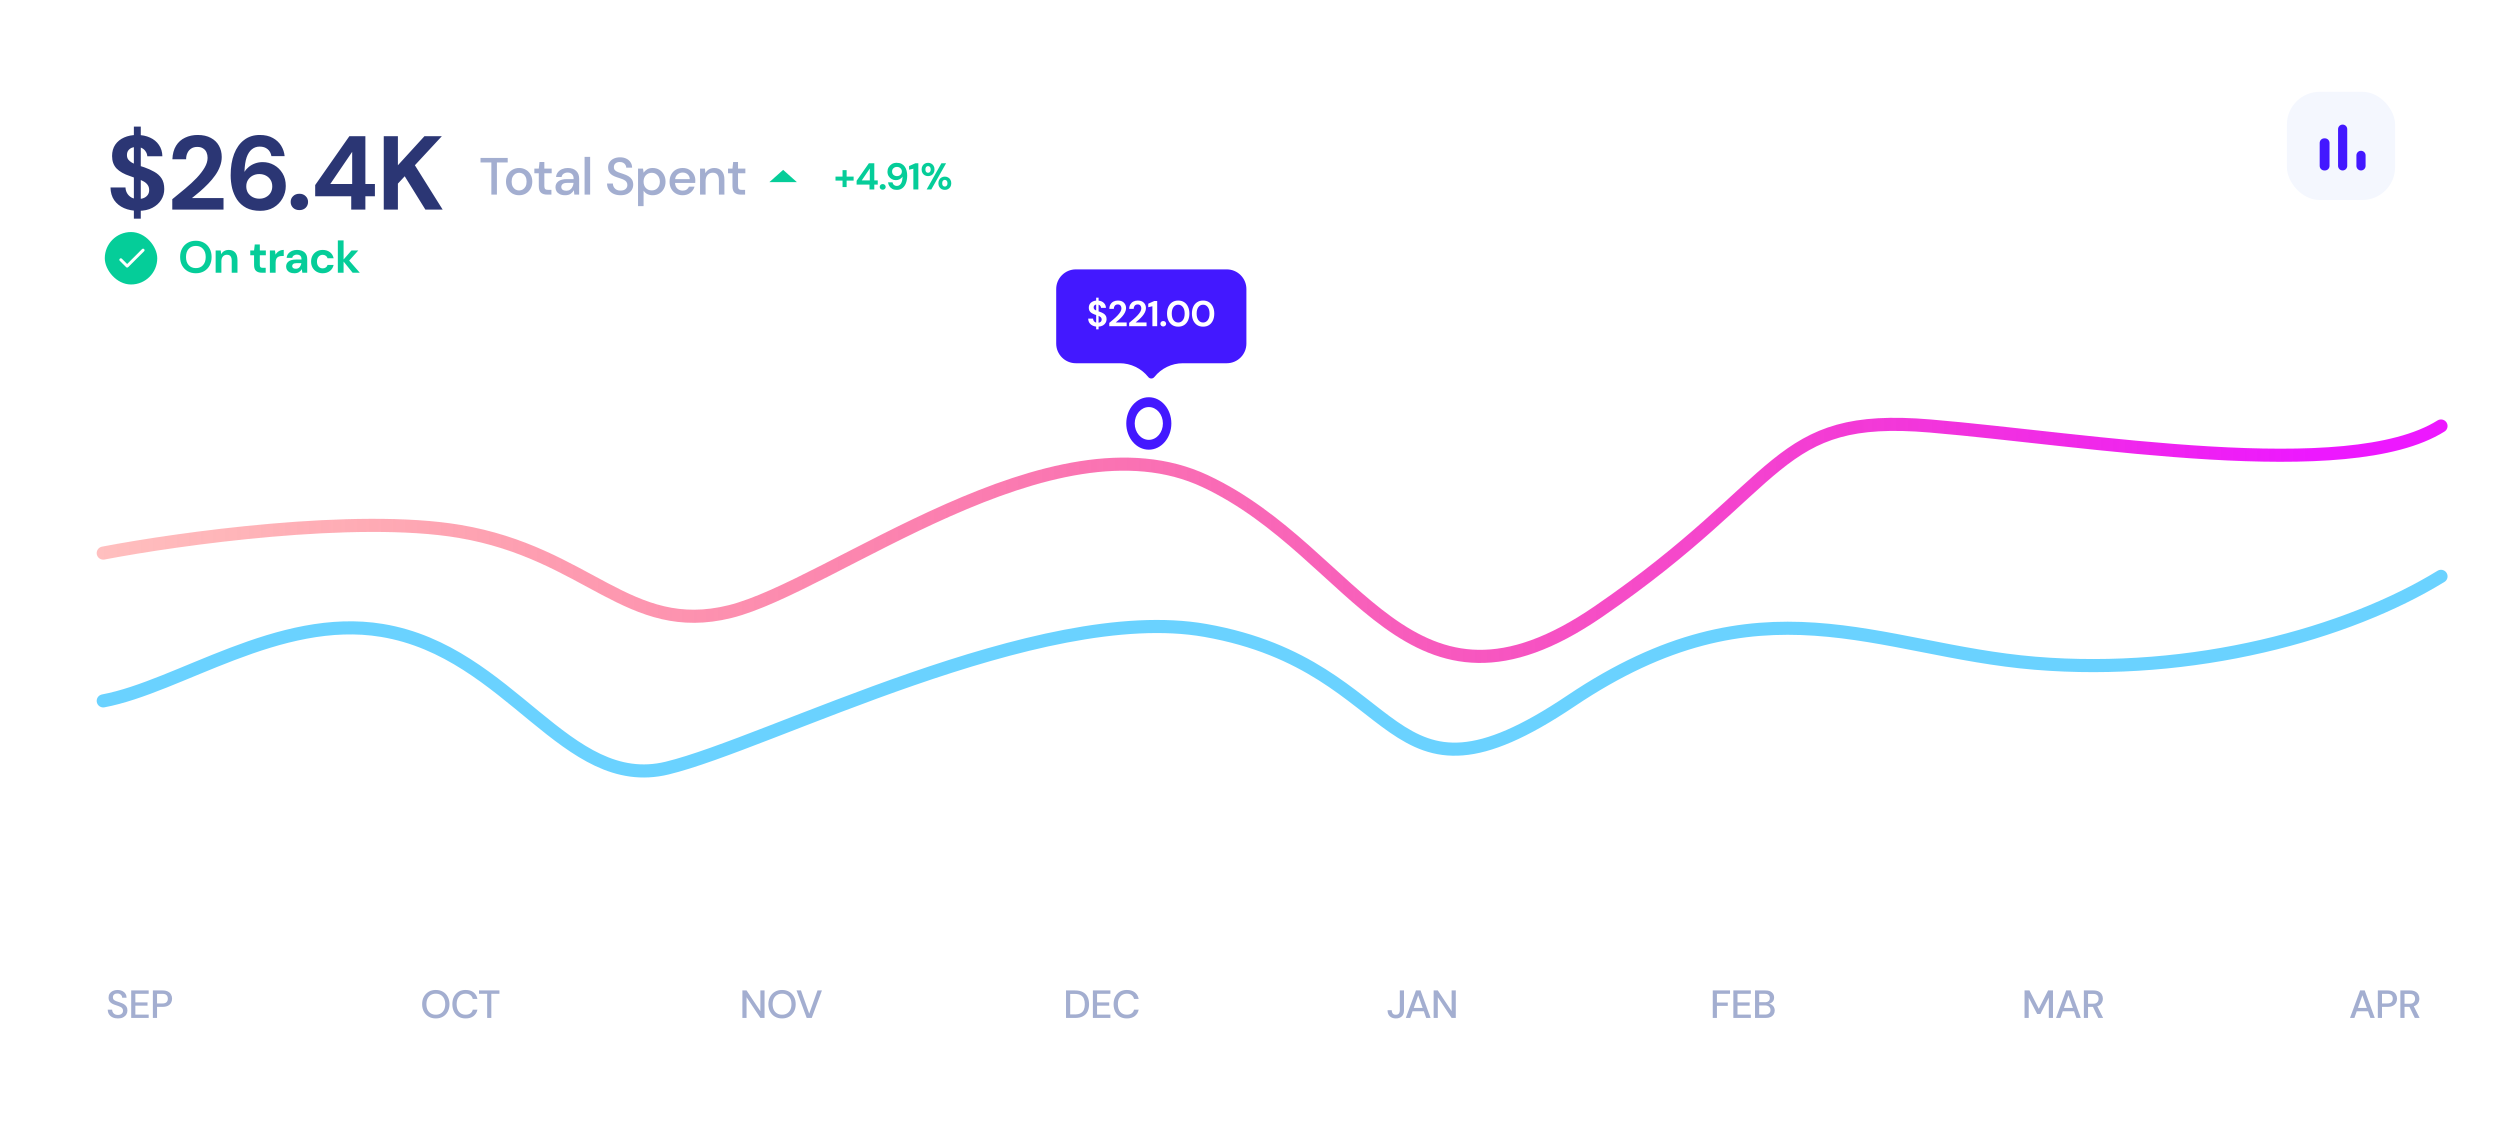 <svg width="334" height="152" viewBox="0 0 334 152" fill="none" xmlns="http://www.w3.org/2000/svg">
<g clip-path="url(#clip0_239_2503)">
<rect width="334" height="151.105" rx="10" fill="white" fill-opacity="0.1"/>
<g filter="url(#filter0_d_239_2503)">
<path d="M13.793 68.199C23.91 66.263 47.587 62.971 61.363 65.295C78.583 68.199 83.964 79.37 97.525 76.019C111.085 72.667 140.574 48.986 161.023 58.593C181.471 68.199 188.144 93.444 213.543 76.019C238.943 58.593 236.79 49.433 257.884 51.22C278.979 53.008 313.634 59.04 326.118 51.22" stroke="url(#paint0_linear_239_2503)" stroke-width="1.752" stroke-linecap="round"/>
</g>
<path d="M13.793 93.638C23.91 91.741 37.255 81.948 51.031 84.224C68.251 87.07 75.57 105.901 89.13 102.617C102.691 99.333 138.907 80.326 161.023 84.224C188.359 89.044 184.485 110.714 209.884 93.638C235.283 76.562 250.781 86.855 271.876 88.606C292.97 90.357 313.634 84.662 326.118 77" stroke="#6AD2FF" stroke-width="1.752" stroke-linecap="round"/>
<ellipse cx="153.482" cy="56.574" rx="3.012" ry="3.504" fill="#4318FF"/>
<ellipse cx="153.482" cy="56.574" rx="1.883" ry="2.19" fill="white"/>
<path d="M141.108 38.617C141.108 37.166 142.285 35.989 143.736 35.989H163.891C165.343 35.989 166.519 37.166 166.519 38.617V45.901C166.519 47.353 165.343 48.529 163.891 48.529H158.039C156.55 48.529 155.142 49.209 154.216 50.374C154.01 50.633 153.617 50.633 153.411 50.374C152.485 49.209 151.078 48.529 149.589 48.529H143.736C142.285 48.529 141.108 47.353 141.108 45.901V38.617Z" fill="#4318FF"/>
<path d="M146.448 44.003V43.632C146.137 43.597 145.883 43.488 145.687 43.305C145.491 43.121 145.39 42.876 145.383 42.567H146.034C146.04 42.696 146.079 42.808 146.149 42.905C146.223 43.001 146.323 43.067 146.448 43.102V42.086C146.419 42.076 146.389 42.066 146.357 42.057C146.328 42.047 146.297 42.038 146.265 42.028C146.005 41.938 145.806 41.822 145.668 41.681C145.533 41.54 145.465 41.352 145.465 41.117C145.462 40.841 145.552 40.619 145.735 40.452C145.918 40.282 146.156 40.184 146.448 40.158V39.768H146.771V40.163C147.06 40.192 147.293 40.293 147.469 40.467C147.649 40.637 147.744 40.857 147.754 41.127H147.094C147.09 41.034 147.06 40.949 147.002 40.871C146.948 40.791 146.87 40.735 146.771 40.703V41.599C146.797 41.609 146.822 41.618 146.848 41.628C146.874 41.634 146.899 41.642 146.925 41.652C147.092 41.71 147.245 41.777 147.383 41.854C147.521 41.931 147.632 42.034 147.715 42.163C147.799 42.288 147.84 42.45 147.84 42.649C147.84 42.816 147.799 42.972 147.715 43.117C147.635 43.261 147.514 43.382 147.354 43.478C147.196 43.571 147.002 43.624 146.771 43.637V44.003H146.448ZM146.111 41.074C146.111 41.177 146.141 41.26 146.202 41.324C146.263 41.385 146.345 41.438 146.448 41.483V40.684C146.349 40.703 146.267 40.746 146.202 40.814C146.141 40.881 146.111 40.968 146.111 41.074ZM147.185 42.693C147.185 42.564 147.147 42.463 147.07 42.389C146.993 42.315 146.893 42.253 146.771 42.201V43.117C146.899 43.097 147.001 43.051 147.074 42.977C147.148 42.903 147.185 42.808 147.185 42.693ZM148.2 43.584V43.136C148.406 42.966 148.605 42.797 148.798 42.63C148.994 42.463 149.167 42.298 149.318 42.134C149.472 41.97 149.594 41.811 149.684 41.657C149.777 41.499 149.824 41.347 149.824 41.199C149.824 41.061 149.785 40.939 149.708 40.833C149.634 40.727 149.511 40.674 149.337 40.674C149.161 40.674 149.027 40.732 148.937 40.847C148.847 40.963 148.802 41.103 148.802 41.267H148.205C148.211 41.019 148.266 40.814 148.369 40.65C148.472 40.483 148.608 40.359 148.778 40.279C148.949 40.195 149.14 40.154 149.352 40.154C149.695 40.154 149.962 40.248 150.151 40.438C150.344 40.624 150.441 40.867 150.441 41.165C150.441 41.352 150.397 41.533 150.31 41.71C150.227 41.886 150.116 42.057 149.978 42.221C149.84 42.384 149.691 42.538 149.53 42.683C149.369 42.824 149.214 42.956 149.063 43.078H150.522V43.584H148.2ZM150.856 43.584V43.136C151.062 42.966 151.261 42.797 151.454 42.63C151.65 42.463 151.823 42.298 151.974 42.134C152.128 41.97 152.25 41.811 152.34 41.657C152.433 41.499 152.48 41.347 152.48 41.199C152.48 41.061 152.441 40.939 152.364 40.833C152.29 40.727 152.167 40.674 151.993 40.674C151.817 40.674 151.683 40.732 151.593 40.847C151.503 40.963 151.458 41.103 151.458 41.267H150.861C150.867 41.019 150.922 40.814 151.025 40.65C151.128 40.483 151.264 40.359 151.434 40.279C151.605 40.195 151.796 40.154 152.008 40.154C152.351 40.154 152.618 40.248 152.807 40.438C153 40.624 153.097 40.867 153.097 41.165C153.097 41.352 153.053 41.533 152.966 41.71C152.883 41.886 152.772 42.057 152.634 42.221C152.496 42.384 152.347 42.538 152.186 42.683C152.025 42.824 151.87 42.956 151.719 43.078H153.178V43.584H150.856ZM153.96 43.584V40.915L153.406 41.045V40.573L154.22 40.212H154.601V43.584H153.96ZM155.409 43.618C155.297 43.618 155.204 43.582 155.13 43.512C155.059 43.441 155.024 43.356 155.024 43.256C155.024 43.154 155.059 43.067 155.13 42.996C155.204 42.925 155.297 42.89 155.409 42.89C155.522 42.89 155.613 42.925 155.684 42.996C155.758 43.067 155.795 43.154 155.795 43.256C155.795 43.356 155.758 43.441 155.684 43.512C155.613 43.582 155.522 43.618 155.409 43.618ZM157.41 43.642C157.098 43.642 156.831 43.569 156.61 43.425C156.388 43.277 156.216 43.073 156.094 42.813C155.975 42.55 155.916 42.245 155.916 41.898C155.916 41.554 155.975 41.251 156.094 40.987C156.216 40.724 156.388 40.52 156.61 40.375C156.831 40.228 157.098 40.154 157.41 40.154C157.721 40.154 157.988 40.228 158.209 40.375C158.431 40.52 158.601 40.724 158.72 40.987C158.842 41.251 158.903 41.554 158.903 41.898C158.903 42.245 158.842 42.55 158.72 42.813C158.601 43.073 158.431 43.277 158.209 43.425C157.988 43.569 157.721 43.642 157.41 43.642ZM157.41 43.088C157.663 43.088 157.87 42.982 158.031 42.77C158.192 42.558 158.272 42.267 158.272 41.898C158.272 41.528 158.192 41.238 158.031 41.026C157.87 40.814 157.663 40.708 157.41 40.708C157.153 40.708 156.944 40.814 156.783 41.026C156.626 41.238 156.547 41.528 156.547 41.898C156.547 42.267 156.626 42.558 156.783 42.77C156.944 42.982 157.153 43.088 157.41 43.088ZM160.734 43.642C160.422 43.642 160.155 43.569 159.934 43.425C159.712 43.277 159.54 43.073 159.418 42.813C159.3 42.55 159.24 42.245 159.24 41.898C159.24 41.554 159.3 41.251 159.418 40.987C159.54 40.724 159.712 40.52 159.934 40.375C160.155 40.228 160.422 40.154 160.734 40.154C161.045 40.154 161.312 40.228 161.533 40.375C161.755 40.52 161.925 40.724 162.044 40.987C162.166 41.251 162.227 41.554 162.227 41.898C162.227 42.245 162.166 42.55 162.044 42.813C161.925 43.073 161.755 43.277 161.533 43.425C161.312 43.569 161.045 43.642 160.734 43.642ZM160.734 43.088C160.987 43.088 161.195 42.982 161.355 42.77C161.516 42.558 161.596 42.267 161.596 41.898C161.596 41.528 161.516 41.238 161.355 41.026C161.195 40.814 160.987 40.708 160.734 40.708C160.477 40.708 160.268 40.814 160.107 41.026C159.95 41.238 159.871 41.528 159.871 41.898C159.871 42.267 159.95 42.558 160.107 42.77C160.268 42.982 160.477 43.088 160.734 43.088Z" fill="white"/>
<path d="M15.756 136.063C15.486 136.063 15.25 136.016 15.046 135.921C14.843 135.827 14.684 135.692 14.568 135.516C14.456 135.341 14.398 135.133 14.395 134.891H14.983C14.987 135.087 15.055 135.254 15.188 135.39C15.322 135.527 15.509 135.595 15.751 135.595C15.964 135.595 16.131 135.544 16.25 135.443C16.373 135.338 16.434 135.205 16.434 135.043C16.434 134.914 16.404 134.809 16.345 134.728C16.289 134.648 16.21 134.581 16.108 134.528C16.01 134.476 15.896 134.429 15.767 134.386C15.637 134.344 15.5 134.299 15.357 134.25C15.073 134.155 14.859 134.033 14.715 133.882C14.575 133.731 14.505 133.533 14.505 133.288C14.502 133.081 14.549 132.901 14.647 132.747C14.749 132.592 14.889 132.473 15.068 132.389C15.25 132.302 15.462 132.258 15.703 132.258C15.942 132.258 16.15 132.302 16.329 132.389C16.511 132.477 16.653 132.599 16.755 132.757C16.856 132.911 16.909 133.092 16.912 133.299H16.324C16.324 133.204 16.299 133.115 16.25 133.03C16.201 132.943 16.129 132.871 16.035 132.815C15.94 132.759 15.824 132.731 15.688 132.731C15.512 132.727 15.367 132.771 15.251 132.862C15.139 132.953 15.083 133.08 15.083 133.241C15.083 133.384 15.125 133.495 15.209 133.572C15.293 133.649 15.409 133.714 15.556 133.766C15.703 133.815 15.872 133.873 16.061 133.94C16.243 133.999 16.406 134.071 16.55 134.155C16.693 134.239 16.807 134.35 16.891 134.486C16.979 134.623 17.023 134.796 17.023 135.007C17.023 135.192 16.975 135.366 16.881 135.527C16.786 135.685 16.644 135.814 16.455 135.916C16.266 136.014 16.033 136.063 15.756 136.063ZM17.527 136V132.321H19.865V132.773H18.084V133.919H19.708V134.36H18.084V135.548H19.865V136H17.527ZM20.424 136V132.321H21.712C21.999 132.321 22.237 132.37 22.427 132.468C22.616 132.563 22.756 132.694 22.847 132.862C22.942 133.027 22.989 133.214 22.989 133.425C22.989 133.624 22.943 133.808 22.852 133.977C22.765 134.141 22.626 134.273 22.437 134.371C22.248 134.469 22.006 134.518 21.712 134.518H20.981V136H20.424ZM20.981 134.061H21.686C21.948 134.061 22.136 134.005 22.248 133.892C22.363 133.777 22.421 133.621 22.421 133.425C22.421 133.221 22.363 133.064 22.248 132.952C22.136 132.836 21.948 132.778 21.686 132.778H20.981V134.061Z" fill="#A3AED0"/>
<path d="M58.226 136.063C57.861 136.063 57.542 135.982 57.269 135.821C56.996 135.66 56.782 135.438 56.628 135.154C56.474 134.866 56.397 134.535 56.397 134.16C56.397 133.786 56.474 133.456 56.628 133.172C56.782 132.885 56.996 132.661 57.269 132.5C57.542 132.338 57.861 132.258 58.226 132.258C58.59 132.258 58.909 132.338 59.182 132.5C59.456 132.661 59.668 132.885 59.818 133.172C59.972 133.456 60.05 133.786 60.05 134.16C60.05 134.535 59.972 134.866 59.818 135.154C59.668 135.438 59.456 135.66 59.182 135.821C58.909 135.982 58.59 136.063 58.226 136.063ZM58.226 135.564C58.478 135.564 58.697 135.508 58.883 135.396C59.072 135.283 59.219 135.122 59.324 134.912C59.429 134.702 59.482 134.451 59.482 134.16C59.482 133.87 59.429 133.619 59.324 133.409C59.219 133.199 59.072 133.037 58.883 132.925C58.697 132.813 58.478 132.757 58.226 132.757C57.974 132.757 57.753 132.813 57.563 132.925C57.374 133.037 57.227 133.199 57.122 133.409C57.02 133.619 56.97 133.87 56.97 134.16C56.97 134.451 57.02 134.702 57.122 134.912C57.227 135.122 57.374 135.283 57.563 135.396C57.753 135.508 57.974 135.564 58.226 135.564ZM62.205 136.063C61.84 136.063 61.525 135.984 61.259 135.827C60.996 135.665 60.793 135.443 60.649 135.159C60.505 134.872 60.434 134.541 60.434 134.166C60.434 133.787 60.505 133.456 60.649 133.172C60.793 132.885 60.996 132.661 61.259 132.5C61.525 132.338 61.84 132.258 62.205 132.258C62.636 132.258 62.988 132.363 63.261 132.573C63.535 132.783 63.708 133.078 63.782 133.456H63.161C63.112 133.242 63.007 133.073 62.846 132.946C62.685 132.82 62.469 132.757 62.2 132.757C61.832 132.757 61.541 132.883 61.327 133.136C61.113 133.384 61.007 133.728 61.007 134.166C61.007 134.6 61.113 134.942 61.327 135.191C61.541 135.439 61.832 135.564 62.2 135.564C62.469 135.564 62.685 135.504 62.846 135.385C63.007 135.266 63.112 135.103 63.161 134.896H63.782C63.708 135.261 63.535 135.546 63.261 135.753C62.988 135.96 62.636 136.063 62.205 136.063ZM65.084 136V132.773H63.996V132.321H66.724V132.773H65.641V136H65.084Z" fill="#A3AED0"/>
<path d="M99.184 136V132.321H99.741L101.586 135.091V132.321H102.143V136H101.586L99.741 133.23V136H99.184ZM104.482 136.063C104.118 136.063 103.799 135.982 103.526 135.821C103.252 135.66 103.039 135.438 102.884 135.154C102.73 134.866 102.653 134.535 102.653 134.16C102.653 133.786 102.73 133.456 102.884 133.172C103.039 132.885 103.252 132.661 103.526 132.5C103.799 132.338 104.118 132.258 104.482 132.258C104.847 132.258 105.165 132.338 105.439 132.5C105.712 132.661 105.924 132.885 106.075 133.172C106.229 133.456 106.306 133.786 106.306 134.16C106.306 134.535 106.229 134.866 106.075 135.154C105.924 135.438 105.712 135.66 105.439 135.821C105.165 135.982 104.847 136.063 104.482 136.063ZM104.482 135.564C104.734 135.564 104.953 135.508 105.139 135.396C105.328 135.283 105.476 135.122 105.581 134.912C105.686 134.702 105.738 134.451 105.738 134.16C105.738 133.87 105.686 133.619 105.581 133.409C105.476 133.199 105.328 133.037 105.139 132.925C104.953 132.813 104.734 132.757 104.482 132.757C104.23 132.757 104.009 132.813 103.82 132.925C103.631 133.037 103.484 133.199 103.378 133.409C103.277 133.619 103.226 133.87 103.226 134.16C103.226 134.451 103.277 134.702 103.378 134.912C103.484 135.122 103.631 135.283 103.82 135.396C104.009 135.508 104.23 135.564 104.482 135.564ZM107.776 136L106.415 132.321H107.009L108.112 135.422L109.221 132.321H109.81L108.449 136H107.776Z" fill="#A3AED0"/>
<path d="M142.42 136V132.321H143.613C144.044 132.321 144.398 132.396 144.674 132.547C144.955 132.698 145.161 132.911 145.295 133.188C145.431 133.461 145.5 133.787 145.5 134.166C145.5 134.541 145.431 134.866 145.295 135.143C145.161 135.417 144.955 135.629 144.674 135.779C144.398 135.926 144.044 136 143.613 136H142.42ZM142.977 135.527H143.592C143.925 135.527 144.187 135.473 144.38 135.364C144.576 135.255 144.716 135.1 144.801 134.896C144.888 134.693 144.932 134.45 144.932 134.166C144.932 133.882 144.888 133.637 144.801 133.43C144.716 133.223 144.576 133.066 144.38 132.957C144.187 132.845 143.925 132.789 143.592 132.789H142.977V135.527ZM146.01 136V132.321H148.349V132.773H146.567V133.919H148.191V134.36H146.567V135.548H148.349V136H146.01ZM150.547 136.063C150.183 136.063 149.868 135.984 149.601 135.827C149.339 135.665 149.135 135.443 148.992 135.159C148.848 134.872 148.776 134.541 148.776 134.166C148.776 133.787 148.848 133.456 148.992 133.172C149.135 132.885 149.339 132.661 149.601 132.5C149.868 132.338 150.183 132.258 150.547 132.258C150.978 132.258 151.33 132.363 151.604 132.573C151.877 132.783 152.051 133.078 152.124 133.456H151.504C151.455 133.242 151.35 133.073 151.189 132.946C151.027 132.82 150.812 132.757 150.542 132.757C150.174 132.757 149.883 132.883 149.67 133.136C149.456 133.384 149.349 133.728 149.349 134.166C149.349 134.6 149.456 134.942 149.67 135.191C149.883 135.439 150.174 135.564 150.542 135.564C150.812 135.564 151.027 135.504 151.189 135.385C151.35 135.266 151.455 135.103 151.504 134.896H152.124C152.051 135.261 151.877 135.546 151.604 135.753C151.33 135.96 150.978 136.063 150.547 136.063Z" fill="#A3AED0"/>
<path d="M186.495 136.063C186.152 136.063 185.878 135.967 185.675 135.774C185.476 135.581 185.376 135.31 185.376 134.959H185.933C185.933 135.135 185.975 135.28 186.059 135.396C186.147 135.511 186.288 135.569 186.485 135.569C186.677 135.569 186.814 135.515 186.895 135.406C186.975 135.294 187.016 135.152 187.016 134.98V132.321H187.573V134.98C187.573 135.327 187.476 135.595 187.284 135.785C187.091 135.97 186.828 136.063 186.495 136.063ZM187.816 136L189.172 132.321H189.782L191.127 136H190.539L190.223 135.101H188.72L188.405 136H187.816ZM188.878 134.66H190.066L189.472 132.983L188.878 134.66ZM191.535 136V132.321H192.092L193.937 135.091V132.321H194.494V136H193.937L192.092 133.23V136H191.535Z" fill="#A3AED0"/>
<path d="M228.825 136V132.321H231.132V132.773H229.382V133.934H230.833V134.381H229.382V136H228.825ZM231.574 136V132.321H233.912V132.773H232.131V133.919H233.755V134.36H232.131V135.548H233.912V136H231.574ZM234.471 136V132.321H235.859C236.241 132.321 236.53 132.41 236.726 132.589C236.922 132.768 237.02 132.992 237.02 133.262C237.02 133.496 236.957 133.684 236.831 133.824C236.705 133.961 236.552 134.054 236.374 134.103C236.514 134.131 236.638 134.187 236.747 134.271C236.859 134.355 236.947 134.46 237.01 134.586C237.073 134.712 237.104 134.849 237.104 134.996C237.104 135.185 237.057 135.357 236.962 135.511C236.871 135.662 236.736 135.781 236.558 135.869C236.379 135.956 236.16 136 235.901 136H234.471ZM235.028 133.898H235.79C236.004 133.898 236.167 133.849 236.279 133.751C236.391 133.649 236.447 133.51 236.447 133.335C236.447 133.164 236.391 133.027 236.279 132.925C236.17 132.824 236.004 132.773 235.78 132.773H235.028V133.898ZM235.028 135.543H235.827C236.051 135.543 236.225 135.49 236.347 135.385C236.474 135.28 236.537 135.133 236.537 134.944C236.537 134.754 236.472 134.605 236.342 134.497C236.213 134.385 236.037 134.329 235.817 134.329H235.028V135.543Z" fill="#A3AED0"/>
<path d="M270.479 136V132.321H271.136L272.382 134.77L273.622 132.321H274.279V136H273.722V133.283L272.598 135.474H272.167L271.037 133.288V136H270.479ZM274.685 136L276.041 132.321H276.651L277.996 136H277.408L277.092 135.101H275.589L275.274 136H274.685ZM275.747 134.66H276.935L276.341 132.983L275.747 134.66ZM278.404 136V132.321H279.671C279.962 132.321 280.2 132.37 280.386 132.468C280.575 132.566 280.715 132.699 280.806 132.868C280.897 133.032 280.943 133.216 280.943 133.419C280.943 133.647 280.882 133.854 280.759 134.04C280.64 134.225 280.452 134.358 280.197 134.439L280.98 136H280.333L279.618 134.518H278.962V136H278.404ZM278.962 134.097H279.64C279.892 134.097 280.076 134.036 280.191 133.913C280.311 133.791 280.37 133.631 280.37 133.435C280.37 133.239 280.312 133.083 280.197 132.967C280.081 132.848 279.894 132.789 279.634 132.789H278.962V134.097Z" fill="#A3AED0"/>
<path d="M313.959 136L315.315 132.321H315.925L317.27 136H316.681L316.366 135.101H314.863L314.548 136H313.959ZM315.021 134.66H316.208L315.614 132.983L315.021 134.66ZM317.678 136V132.321H318.966C319.253 132.321 319.491 132.37 319.68 132.468C319.87 132.563 320.01 132.694 320.101 132.862C320.196 133.027 320.243 133.214 320.243 133.425C320.243 133.624 320.197 133.808 320.106 133.977C320.019 134.141 319.88 134.273 319.691 134.371C319.502 134.469 319.26 134.518 318.966 134.518H318.235V136H317.678ZM318.235 134.061H318.939C319.202 134.061 319.39 134.005 319.502 133.892C319.617 133.777 319.675 133.621 319.675 133.425C319.675 133.221 319.617 133.064 319.502 132.952C319.39 132.836 319.202 132.778 318.939 132.778H318.235V134.061ZM320.688 136V132.321H321.955C322.246 132.321 322.484 132.37 322.67 132.468C322.859 132.566 322.999 132.699 323.09 132.868C323.181 133.032 323.227 133.216 323.227 133.419C323.227 133.647 323.166 133.854 323.043 134.04C322.924 134.225 322.736 134.358 322.481 134.439L323.264 136H322.617L321.902 134.518H321.246V136H320.688ZM321.246 134.097H321.924C322.176 134.097 322.36 134.036 322.475 133.913C322.595 133.791 322.654 133.631 322.654 133.435C322.654 133.239 322.596 133.083 322.481 132.967C322.365 132.848 322.178 132.789 321.918 132.789H321.246V134.097Z" fill="#A3AED0"/>
<rect x="305.531" y="12.264" width="14.454" height="14.454" rx="4.38" fill="#F4F7FE"/>
<g clip-path="url(#clip1_239_2503)">
<path d="M310.524 18.482H310.612C310.949 18.482 311.225 18.758 311.225 19.095V22.161C311.225 22.498 310.949 22.774 310.612 22.774H310.524C310.187 22.774 309.911 22.498 309.911 22.161V19.095C309.911 18.758 310.187 18.482 310.524 18.482ZM312.977 16.643C313.314 16.643 313.59 16.919 313.59 17.256V22.161C313.59 22.498 313.314 22.774 312.977 22.774C312.64 22.774 312.364 22.498 312.364 22.161V17.256C312.364 16.919 312.64 16.643 312.977 16.643ZM315.429 20.146C315.767 20.146 316.043 20.422 316.043 20.76V22.161C316.043 22.498 315.767 22.774 315.429 22.774C315.092 22.774 314.816 22.498 314.816 22.161V20.76C314.816 20.422 315.092 20.146 315.429 20.146Z" fill="#4318FF"/>
</g>
<path d="M65.645 26V21.702H64.196V21.1H67.829V21.702H66.387V26H65.645ZM69.35 26.084C69.019 26.084 68.721 26.009 68.454 25.86C68.193 25.706 67.986 25.494 67.832 25.223C67.677 24.948 67.6 24.628 67.6 24.264C67.6 23.9 67.677 23.583 67.832 23.312C67.99 23.037 68.203 22.824 68.469 22.675C68.734 22.521 69.031 22.444 69.358 22.444C69.689 22.444 69.985 22.521 70.246 22.675C70.513 22.824 70.722 23.037 70.876 23.312C71.035 23.583 71.115 23.9 71.115 24.264C71.115 24.628 71.035 24.948 70.876 25.223C70.722 25.494 70.513 25.706 70.246 25.86C69.981 26.009 69.682 26.084 69.35 26.084ZM69.35 25.447C69.528 25.447 69.691 25.403 69.841 25.314C69.995 25.225 70.118 25.095 70.212 24.922C70.305 24.745 70.352 24.525 70.352 24.264C70.352 24.003 70.305 23.786 70.212 23.613C70.123 23.436 70.001 23.303 69.847 23.214C69.698 23.125 69.535 23.081 69.358 23.081C69.18 23.081 69.014 23.125 68.861 23.214C68.711 23.303 68.59 23.436 68.496 23.613C68.403 23.786 68.356 24.003 68.356 24.264C68.356 24.525 68.403 24.745 68.496 24.922C68.59 25.095 68.711 25.225 68.861 25.314C69.01 25.403 69.173 25.447 69.35 25.447ZM73.096 26C72.755 26 72.485 25.918 72.284 25.755C72.084 25.587 71.983 25.291 71.983 24.866V23.151H71.388V22.528H71.983L72.074 21.646H72.725V22.528H73.705V23.151H72.725V24.866C72.725 25.057 72.765 25.19 72.844 25.265C72.928 25.335 73.07 25.37 73.271 25.37H73.67V26H73.096ZM75.506 26.084C75.212 26.084 74.97 26.035 74.778 25.937C74.587 25.839 74.445 25.711 74.351 25.552C74.258 25.389 74.211 25.211 74.211 25.02C74.211 24.684 74.342 24.418 74.603 24.222C74.865 24.026 75.238 23.928 75.723 23.928H76.633V23.865C76.633 23.594 76.559 23.391 76.409 23.256C76.265 23.121 76.076 23.053 75.842 23.053C75.637 23.053 75.457 23.104 75.303 23.207C75.154 23.305 75.063 23.452 75.03 23.648H74.288C74.312 23.396 74.396 23.181 74.54 23.004C74.69 22.822 74.876 22.684 75.1 22.591C75.329 22.493 75.579 22.444 75.849 22.444C76.335 22.444 76.71 22.572 76.976 22.829C77.242 23.081 77.375 23.426 77.375 23.865V26H76.731L76.668 25.405C76.57 25.596 76.428 25.757 76.241 25.888C76.055 26.019 75.81 26.084 75.506 26.084ZM75.653 25.482C75.854 25.482 76.022 25.435 76.157 25.342C76.297 25.244 76.405 25.116 76.479 24.957C76.559 24.798 76.608 24.623 76.626 24.432H75.8C75.506 24.432 75.296 24.483 75.17 24.586C75.049 24.689 74.988 24.817 74.988 24.971C74.988 25.13 75.047 25.256 75.163 25.349C75.285 25.438 75.448 25.482 75.653 25.482ZM78.1 26V20.96H78.842V26H78.1ZM82.911 26.084C82.551 26.084 82.236 26.021 81.966 25.895C81.695 25.769 81.483 25.589 81.329 25.356C81.179 25.123 81.102 24.845 81.098 24.523H81.882C81.886 24.784 81.977 25.006 82.155 25.188C82.332 25.37 82.582 25.461 82.904 25.461C83.188 25.461 83.41 25.393 83.569 25.258C83.732 25.118 83.814 24.941 83.814 24.726C83.814 24.553 83.774 24.413 83.695 24.306C83.62 24.199 83.515 24.11 83.38 24.04C83.249 23.97 83.097 23.907 82.925 23.851C82.752 23.795 82.57 23.734 82.379 23.669C82.001 23.543 81.716 23.38 81.525 23.179C81.338 22.978 81.245 22.715 81.245 22.388C81.24 22.113 81.303 21.872 81.434 21.667C81.569 21.462 81.756 21.303 81.994 21.191C82.236 21.074 82.519 21.016 82.841 21.016C83.158 21.016 83.436 21.074 83.674 21.191C83.916 21.308 84.105 21.471 84.241 21.681C84.376 21.886 84.446 22.127 84.451 22.402H83.667C83.667 22.276 83.634 22.157 83.569 22.045C83.503 21.928 83.408 21.833 83.282 21.758C83.156 21.683 83.002 21.646 82.82 21.646C82.586 21.641 82.393 21.7 82.239 21.821C82.089 21.942 82.015 22.11 82.015 22.325C82.015 22.516 82.071 22.663 82.183 22.766C82.295 22.869 82.449 22.955 82.645 23.025C82.841 23.09 83.065 23.167 83.317 23.256C83.559 23.335 83.776 23.431 83.968 23.543C84.159 23.655 84.311 23.802 84.423 23.984C84.539 24.166 84.598 24.397 84.598 24.677C84.598 24.924 84.535 25.155 84.409 25.37C84.283 25.58 84.094 25.753 83.842 25.888C83.59 26.019 83.279 26.084 82.911 26.084ZM85.241 27.54V22.528H85.906L85.983 23.067C86.095 22.904 86.249 22.759 86.445 22.633C86.641 22.507 86.893 22.444 87.201 22.444C87.537 22.444 87.833 22.523 88.09 22.682C88.347 22.841 88.547 23.058 88.692 23.333C88.841 23.608 88.916 23.921 88.916 24.271C88.916 24.621 88.841 24.934 88.692 25.209C88.547 25.48 88.347 25.694 88.09 25.853C87.833 26.007 87.535 26.084 87.194 26.084C86.923 26.084 86.683 26.03 86.473 25.923C86.268 25.816 86.104 25.664 85.983 25.468V27.54H85.241ZM87.068 25.44C87.385 25.44 87.647 25.333 87.852 25.118C88.057 24.899 88.16 24.614 88.16 24.264C88.16 24.035 88.113 23.832 88.02 23.655C87.927 23.478 87.798 23.34 87.635 23.242C87.472 23.139 87.283 23.088 87.068 23.088C86.751 23.088 86.489 23.198 86.284 23.417C86.083 23.636 85.983 23.919 85.983 24.264C85.983 24.614 86.083 24.899 86.284 25.118C86.489 25.333 86.751 25.44 87.068 25.44ZM91.203 26.084C90.862 26.084 90.558 26.009 90.293 25.86C90.031 25.706 89.826 25.494 89.677 25.223C89.527 24.952 89.453 24.637 89.453 24.278C89.453 23.914 89.525 23.594 89.669 23.319C89.819 23.044 90.024 22.829 90.285 22.675C90.552 22.521 90.859 22.444 91.21 22.444C91.55 22.444 91.847 22.521 92.099 22.675C92.35 22.824 92.546 23.025 92.686 23.277C92.826 23.529 92.897 23.807 92.897 24.11C92.897 24.157 92.894 24.208 92.889 24.264C92.889 24.315 92.887 24.374 92.882 24.439H90.18C90.204 24.775 90.314 25.032 90.51 25.209C90.71 25.382 90.941 25.468 91.203 25.468C91.412 25.468 91.588 25.421 91.728 25.328C91.872 25.23 91.98 25.099 92.049 24.936H92.791C92.698 25.263 92.511 25.536 92.231 25.755C91.956 25.974 91.613 26.084 91.203 26.084ZM91.203 23.053C90.955 23.053 90.736 23.128 90.544 23.277C90.353 23.422 90.237 23.641 90.195 23.935H92.154C92.141 23.664 92.045 23.45 91.868 23.291C91.69 23.132 91.469 23.053 91.203 23.053ZM93.526 26V22.528H94.184L94.24 23.137C94.348 22.922 94.504 22.754 94.709 22.633C94.919 22.507 95.16 22.444 95.43 22.444C95.85 22.444 96.179 22.575 96.417 22.836C96.66 23.097 96.781 23.487 96.781 24.005V26H96.046V24.082C96.046 23.41 95.771 23.074 95.22 23.074C94.945 23.074 94.716 23.172 94.534 23.368C94.357 23.564 94.268 23.844 94.268 24.208V26H93.526ZM98.971 26C98.631 26 98.36 25.918 98.159 25.755C97.959 25.587 97.858 25.291 97.858 24.866V23.151H97.263V22.528H97.858L97.949 21.646H98.6V22.528H99.58V23.151H98.6V24.866C98.6 25.057 98.64 25.19 98.719 25.265C98.803 25.335 98.946 25.37 99.146 25.37H99.545V26H98.971Z" fill="#A3AED0"/>
<path d="M17.885 29.218V16.912H18.809V29.218H17.885ZM18.473 28.168C17.764 28.168 17.129 28.047 16.569 27.804C16.019 27.561 15.58 27.207 15.253 26.74C14.936 26.273 14.773 25.709 14.763 25.046H16.765C16.775 25.335 16.849 25.597 16.989 25.83C17.129 26.063 17.321 26.25 17.563 26.39C17.815 26.521 18.114 26.586 18.459 26.586C18.758 26.586 19.015 26.539 19.229 26.446C19.453 26.343 19.626 26.203 19.747 26.026C19.869 25.849 19.929 25.639 19.929 25.396C19.929 25.116 19.859 24.883 19.719 24.696C19.589 24.509 19.402 24.351 19.159 24.22C18.926 24.089 18.651 23.973 18.333 23.87C18.025 23.758 17.699 23.641 17.353 23.52C16.579 23.268 15.986 22.932 15.575 22.512C15.174 22.092 14.973 21.537 14.973 20.846C14.973 20.258 15.113 19.754 15.393 19.334C15.683 18.914 16.079 18.592 16.583 18.368C17.087 18.144 17.661 18.032 18.305 18.032C18.968 18.032 19.547 18.149 20.041 18.382C20.545 18.606 20.942 18.933 21.231 19.362C21.53 19.791 21.684 20.295 21.693 20.874H19.677C19.668 20.659 19.603 20.459 19.481 20.272C19.369 20.076 19.211 19.922 19.005 19.81C18.8 19.689 18.557 19.628 18.277 19.628C18.035 19.619 17.811 19.656 17.605 19.74C17.409 19.824 17.251 19.95 17.129 20.118C17.017 20.277 16.961 20.477 16.961 20.72C16.961 20.953 17.017 21.149 17.129 21.308C17.251 21.467 17.414 21.607 17.619 21.728C17.825 21.84 18.067 21.947 18.347 22.05C18.627 22.143 18.931 22.241 19.257 22.344C19.743 22.512 20.191 22.713 20.601 22.946C21.012 23.17 21.339 23.464 21.581 23.828C21.824 24.192 21.945 24.673 21.945 25.27C21.945 25.783 21.81 26.259 21.539 26.698C21.269 27.137 20.877 27.491 20.363 27.762C19.859 28.033 19.229 28.168 18.473 28.168ZM23.016 28V26.614C23.613 26.138 24.192 25.662 24.752 25.186C25.322 24.71 25.83 24.239 26.278 23.772C26.726 23.296 27.081 22.834 27.342 22.386C27.604 21.938 27.734 21.504 27.734 21.084C27.734 20.823 27.688 20.585 27.594 20.37C27.501 20.146 27.352 19.969 27.146 19.838C26.95 19.698 26.689 19.628 26.362 19.628C26.035 19.628 25.76 19.703 25.536 19.852C25.312 20.001 25.144 20.202 25.032 20.454C24.92 20.697 24.864 20.972 24.864 21.28H23.03C23.058 20.561 23.221 19.959 23.52 19.474C23.819 18.989 24.22 18.629 24.724 18.396C25.228 18.153 25.793 18.032 26.418 18.032C27.109 18.032 27.692 18.163 28.168 18.424C28.644 18.676 29.003 19.021 29.246 19.46C29.498 19.899 29.624 20.403 29.624 20.972C29.624 21.401 29.545 21.821 29.386 22.232C29.237 22.643 29.022 23.044 28.742 23.436C28.471 23.819 28.163 24.187 27.818 24.542C27.473 24.897 27.113 25.237 26.74 25.564C26.367 25.881 26.003 26.18 25.648 26.46H29.862V28H23.016ZM34.764 28.168C34.027 28.168 33.402 28.033 32.888 27.762C32.384 27.491 31.978 27.127 31.67 26.67C31.372 26.213 31.152 25.704 31.012 25.144C30.882 24.575 30.816 24.001 30.816 23.422C30.816 22.321 30.97 21.369 31.278 20.566C31.586 19.763 32.03 19.143 32.608 18.704C33.187 18.256 33.887 18.032 34.708 18.032C35.399 18.032 35.982 18.167 36.458 18.438C36.934 18.699 37.303 19.045 37.564 19.474C37.826 19.903 37.98 20.365 38.026 20.86H36.262C36.188 20.449 36.015 20.137 35.744 19.922C35.474 19.698 35.124 19.586 34.694 19.586C34.293 19.586 33.943 19.707 33.644 19.95C33.346 20.193 33.112 20.557 32.944 21.042C32.786 21.527 32.692 22.139 32.664 22.876C32.664 22.885 32.664 22.899 32.664 22.918C32.664 22.937 32.664 22.951 32.664 22.96C32.814 22.708 33.01 22.484 33.252 22.288C33.495 22.092 33.775 21.938 34.092 21.826C34.41 21.714 34.746 21.658 35.1 21.658C35.642 21.658 36.146 21.789 36.612 22.05C37.079 22.311 37.457 22.68 37.746 23.156C38.036 23.632 38.18 24.197 38.18 24.85C38.18 25.438 38.036 25.989 37.746 26.502C37.466 27.006 37.07 27.412 36.556 27.72C36.043 28.019 35.446 28.168 34.764 28.168ZM34.652 26.544C34.988 26.544 35.282 26.474 35.534 26.334C35.796 26.194 36.001 26.003 36.15 25.76C36.3 25.508 36.374 25.223 36.374 24.906C36.374 24.57 36.3 24.281 36.15 24.038C36.001 23.795 35.796 23.604 35.534 23.464C35.273 23.324 34.974 23.254 34.638 23.254C34.312 23.254 34.018 23.324 33.756 23.464C33.495 23.604 33.285 23.8 33.126 24.052C32.977 24.295 32.902 24.575 32.902 24.892C32.902 25.219 32.977 25.508 33.126 25.76C33.285 26.003 33.495 26.194 33.756 26.334C34.027 26.474 34.326 26.544 34.652 26.544ZM40.009 28.07C39.654 28.07 39.37 27.967 39.155 27.762C38.94 27.547 38.833 27.286 38.833 26.978C38.833 26.67 38.94 26.413 39.155 26.208C39.37 25.993 39.654 25.886 40.009 25.886C40.345 25.886 40.62 25.993 40.835 26.208C41.05 26.413 41.157 26.67 41.157 26.978C41.157 27.286 41.05 27.547 40.835 27.762C40.62 27.967 40.345 28.07 40.009 28.07ZM46.924 28V26.222H42.108V24.724L46.672 18.2H48.814V24.584H50.088V26.222H48.814V28H46.924ZM44.124 24.584H47.05V20.286L44.124 24.584ZM51.27 28V18.2H53.16V22.078L56.702 18.2H59.026L55.428 22.078L59.138 28H56.828L54.07 23.548L53.16 24.528V28H51.27Z" fill="#2B3674"/>
<path d="M111.624 24.131V23.596H112.564V22.73H113.109V23.596H114.044V24.131H113.109V24.995H112.564V24.131H111.624ZM116.167 25.311V24.66H114.442V24.151L116.082 21.811H116.807V24.105H117.267V24.66H116.807V25.311H116.167ZM115.127 24.105H116.207V22.515L115.127 24.105ZM117.93 25.346C117.814 25.346 117.717 25.309 117.64 25.235C117.567 25.162 117.53 25.074 117.53 24.971C117.53 24.864 117.567 24.774 117.64 24.701C117.717 24.627 117.814 24.59 117.93 24.59C118.047 24.59 118.142 24.627 118.215 24.701C118.292 24.774 118.33 24.864 118.33 24.971C118.33 25.074 118.292 25.162 118.215 25.235C118.142 25.309 118.047 25.346 117.93 25.346ZM119.815 25.37C119.572 25.37 119.367 25.324 119.2 25.23C119.034 25.134 118.904 25.009 118.81 24.855C118.717 24.702 118.662 24.537 118.645 24.36H119.24C119.267 24.514 119.33 24.632 119.43 24.715C119.534 24.799 119.664 24.84 119.82 24.84C120.044 24.84 120.224 24.739 120.36 24.535C120.497 24.329 120.57 24.015 120.58 23.596C120.5 23.732 120.379 23.846 120.215 23.936C120.055 24.026 119.879 24.07 119.685 24.07C119.492 24.07 119.31 24.024 119.14 23.93C118.97 23.837 118.832 23.706 118.725 23.535C118.619 23.366 118.565 23.166 118.565 22.936C118.565 22.726 118.617 22.53 118.72 22.351C118.824 22.171 118.967 22.026 119.15 21.916C119.334 21.805 119.549 21.75 119.795 21.75C120.059 21.75 120.28 21.799 120.46 21.895C120.64 21.992 120.784 22.122 120.89 22.285C121 22.449 121.079 22.631 121.125 22.831C121.175 23.03 121.2 23.235 121.2 23.445C121.2 23.835 121.145 24.175 121.035 24.465C120.929 24.752 120.77 24.976 120.56 25.136C120.354 25.292 120.105 25.37 119.815 25.37ZM119.835 23.53C119.959 23.53 120.07 23.504 120.17 23.451C120.27 23.394 120.349 23.32 120.405 23.23C120.462 23.137 120.49 23.034 120.49 22.921C120.49 22.741 120.427 22.592 120.3 22.476C120.177 22.359 120.02 22.3 119.83 22.3C119.644 22.3 119.489 22.359 119.365 22.476C119.242 22.589 119.18 22.734 119.18 22.91C119.18 23.097 119.242 23.247 119.365 23.36C119.489 23.474 119.645 23.53 119.835 23.53ZM122.025 25.311V22.541L121.45 22.675V22.186L122.295 21.811H122.69V25.311H122.025ZM123.989 23.53C123.829 23.53 123.684 23.495 123.554 23.425C123.424 23.352 123.321 23.249 123.244 23.116C123.167 22.982 123.129 22.824 123.129 22.64C123.129 22.457 123.167 22.299 123.244 22.166C123.321 22.032 123.424 21.93 123.554 21.86C123.684 21.787 123.831 21.75 123.994 21.75C124.154 21.75 124.297 21.787 124.424 21.86C124.554 21.93 124.657 22.032 124.734 22.166C124.811 22.299 124.849 22.457 124.849 22.64C124.849 22.824 124.811 22.982 124.734 23.116C124.657 23.249 124.554 23.352 124.424 23.425C124.294 23.495 124.149 23.53 123.989 23.53ZM123.799 25.311L125.774 21.811H126.399L124.424 25.311H123.799ZM123.989 23.085C124.086 23.085 124.169 23.049 124.239 22.976C124.309 22.899 124.344 22.787 124.344 22.64C124.344 22.494 124.309 22.382 124.239 22.305C124.172 22.229 124.089 22.191 123.989 22.191C123.889 22.191 123.804 22.229 123.734 22.305C123.667 22.382 123.634 22.494 123.634 22.64C123.634 22.787 123.667 22.899 123.734 22.976C123.804 23.049 123.889 23.085 123.989 23.085ZM126.229 25.37C126.069 25.37 125.924 25.335 125.794 25.265C125.664 25.192 125.561 25.089 125.484 24.956C125.407 24.822 125.369 24.664 125.369 24.48C125.369 24.297 125.407 24.14 125.484 24.011C125.561 23.877 125.664 23.776 125.794 23.706C125.924 23.632 126.071 23.596 126.234 23.596C126.394 23.596 126.537 23.632 126.664 23.706C126.794 23.776 126.897 23.877 126.974 24.011C127.051 24.14 127.089 24.297 127.089 24.48C127.089 24.664 127.051 24.822 126.974 24.956C126.897 25.089 126.794 25.192 126.664 25.265C126.537 25.335 126.392 25.37 126.229 25.37ZM126.229 24.925C126.329 24.925 126.412 24.889 126.479 24.816C126.549 24.739 126.584 24.627 126.584 24.48C126.584 24.334 126.549 24.222 126.479 24.145C126.412 24.069 126.329 24.03 126.229 24.03C126.129 24.03 126.044 24.069 125.974 24.145C125.907 24.222 125.874 24.334 125.874 24.48C125.874 24.627 125.907 24.739 125.974 24.816C126.044 24.889 126.129 24.925 126.229 24.925Z" fill="#05CD99"/>
<g clip-path="url(#clip2_239_2503)">
<path d="M102.79 24.333L104.627 22.695L106.463 24.333H102.79Z" fill="#05CD99"/>
</g>
<path d="M26.169 36.508C25.75 36.508 25.381 36.416 25.066 36.233C24.753 36.048 24.508 35.794 24.328 35.471C24.151 35.142 24.064 34.764 24.064 34.337C24.064 33.908 24.151 33.532 24.328 33.209C24.508 32.88 24.753 32.624 25.066 32.441C25.381 32.257 25.75 32.164 26.169 32.164C26.585 32.164 26.951 32.257 27.267 32.441C27.584 32.624 27.829 32.88 28.006 33.209C28.181 33.532 28.27 33.908 28.27 34.337C28.27 34.764 28.181 35.142 28.006 35.471C27.829 35.794 27.584 36.048 27.267 36.233C26.951 36.416 26.585 36.508 26.169 36.508ZM26.169 35.819C26.57 35.819 26.887 35.687 27.123 35.422C27.363 35.158 27.483 34.797 27.483 34.337C27.483 33.877 27.363 33.514 27.123 33.251C26.887 32.986 26.57 32.855 26.169 32.855C25.77 32.855 25.45 32.986 25.209 33.251C24.97 33.514 24.849 33.877 24.849 34.337C24.849 34.797 24.97 35.158 25.209 35.422C25.45 35.687 25.77 35.819 26.169 35.819ZM28.81 36.437V33.461H29.488L29.548 33.965C29.64 33.788 29.772 33.648 29.944 33.544C30.12 33.441 30.326 33.389 30.562 33.389C30.93 33.389 31.216 33.505 31.42 33.736C31.624 33.968 31.726 34.309 31.726 34.757V36.437H30.958V34.828C30.958 34.572 30.906 34.377 30.802 34.24C30.698 34.105 30.536 34.036 30.316 34.036C30.1 34.036 29.922 34.112 29.782 34.264C29.646 34.416 29.578 34.629 29.578 34.901V36.437H28.81ZM34.976 36.437C34.664 36.437 34.414 36.361 34.226 36.209C34.038 36.056 33.944 35.786 33.944 35.398V34.102H33.434V33.461H33.944L34.034 32.663H34.712V33.461H35.516V34.102H34.712V35.404C34.712 35.548 34.742 35.648 34.802 35.705C34.866 35.757 34.974 35.782 35.126 35.782H35.498V36.437H34.976ZM36.055 36.437V33.461H36.739L36.811 34.019C36.919 33.827 37.065 33.675 37.249 33.562C37.437 33.447 37.657 33.389 37.909 33.389V34.199H37.693C37.525 34.199 37.375 34.224 37.243 34.276C37.111 34.328 37.007 34.419 36.931 34.547C36.859 34.675 36.823 34.852 36.823 35.081V36.437H36.055ZM39.34 36.508C39.084 36.508 38.874 36.468 38.71 36.389C38.546 36.304 38.424 36.194 38.344 36.059C38.264 35.922 38.224 35.773 38.224 35.608C38.224 35.333 38.332 35.108 38.548 34.937C38.764 34.764 39.088 34.678 39.52 34.678H40.276V34.606C40.276 34.403 40.218 34.252 40.102 34.157C39.986 34.06 39.842 34.013 39.67 34.013C39.514 34.013 39.378 34.05 39.262 34.127C39.146 34.199 39.074 34.306 39.046 34.45H38.296C38.316 34.234 38.388 34.047 38.512 33.886C38.64 33.727 38.804 33.605 39.004 33.52C39.204 33.432 39.428 33.389 39.676 33.389C40.1 33.389 40.434 33.495 40.678 33.706C40.922 33.919 41.044 34.218 41.044 34.606V36.437H40.39L40.318 35.956C40.23 36.117 40.106 36.248 39.946 36.352C39.79 36.456 39.588 36.508 39.34 36.508ZM39.514 35.908C39.734 35.908 39.904 35.837 40.024 35.693C40.148 35.548 40.226 35.37 40.258 35.158H39.604C39.4 35.158 39.254 35.197 39.166 35.273C39.078 35.344 39.034 35.434 39.034 35.542C39.034 35.658 39.078 35.748 39.166 35.812C39.254 35.877 39.37 35.908 39.514 35.908ZM43.115 36.508C42.811 36.508 42.543 36.443 42.311 36.31C42.079 36.178 41.895 35.995 41.759 35.758C41.627 35.523 41.561 35.252 41.561 34.949C41.561 34.645 41.627 34.374 41.759 34.139C41.895 33.903 42.079 33.718 42.311 33.587C42.543 33.455 42.811 33.389 43.115 33.389C43.495 33.389 43.815 33.489 44.075 33.688C44.335 33.885 44.501 34.157 44.573 34.505H43.763C43.723 34.361 43.643 34.248 43.523 34.169C43.407 34.084 43.269 34.042 43.109 34.042C42.897 34.042 42.717 34.123 42.569 34.282C42.421 34.443 42.347 34.664 42.347 34.949C42.347 35.233 42.421 35.455 42.569 35.614C42.717 35.775 42.897 35.855 43.109 35.855C43.269 35.855 43.407 35.815 43.523 35.734C43.643 35.654 43.723 35.541 43.763 35.392H44.573C44.501 35.728 44.335 35.998 44.075 36.203C43.815 36.407 43.495 36.508 43.115 36.508ZM45.135 36.437V32.117H45.903V34.666L46.959 33.461H47.87L46.653 34.816L48.069 36.437H47.108L45.903 34.943V36.437H45.135Z" fill="#05CD99"/>
<rect x="14" y="31" width="7.008" height="7.008" rx="3.504" fill="#05CD99"/>
<g clip-path="url(#clip3_239_2503)">
<path d="M16.987 35.27L16.285 34.567C16.206 34.489 16.082 34.489 16.004 34.567C15.925 34.645 15.925 34.77 16.004 34.848L16.845 35.689C16.923 35.767 17.05 35.767 17.128 35.689L19.256 33.563C19.334 33.485 19.334 33.361 19.256 33.282C19.177 33.204 19.053 33.204 18.975 33.282L16.987 35.27Z" fill="white"/>
</g>
</g>
<defs>
<filter id="filter0_d_239_2503" x="3.72" y="46.62" width="332.472" height="51.147" filterUnits="userSpaceOnUse" color-interpolation-filters="sRGB">
<feFlood flood-opacity="0" result="BackgroundImageFix"/>
<feColorMatrix in="SourceAlpha" type="matrix" values="0 0 0 0 0 0 0 0 0 0 0 0 0 0 0 0 0 0 127 0" result="hardAlpha"/>
<feOffset dy="5.694"/>
<feGaussianBlur stdDeviation="4.599"/>
<feColorMatrix type="matrix" values="0 0 0 0 0.263 0 0 0 0 0.094 0 0 0 0 1 0 0 0 0.25 0"/>
<feBlend mode="normal" in2="BackgroundImageFix" result="effect1_dropShadow_239_2503"/>
<feBlend mode="normal" in="SourceGraphic" in2="effect1_dropShadow_239_2503" result="shape"/>
</filter>
<linearGradient id="paint0_linear_239_2503" x1="308.767" y1="66.5" x2="13.793" y2="66.5" gradientUnits="userSpaceOnUse">
<stop stop-color="#ED18FF"/>
<stop offset="1" stop-color="#FF1818" stop-opacity="0.28"/>
</linearGradient>
<clipPath id="clip0_239_2503">
<rect width="334" height="151.105" rx="10" fill="white"/>
</clipPath>
<clipPath id="clip1_239_2503">
<rect width="10.512" height="10.512" fill="white" transform="translate(307.721 14.453)"/>
</clipPath>
<clipPath id="clip2_239_2503">
<rect width="8.814" height="7.861" fill="white" transform="translate(100.219 19.747)"/>
</clipPath>
<clipPath id="clip3_239_2503">
<rect width="4.818" height="4.818" fill="white" transform="translate(15.181 32.018)"/>
</clipPath>
</defs>
</svg>
